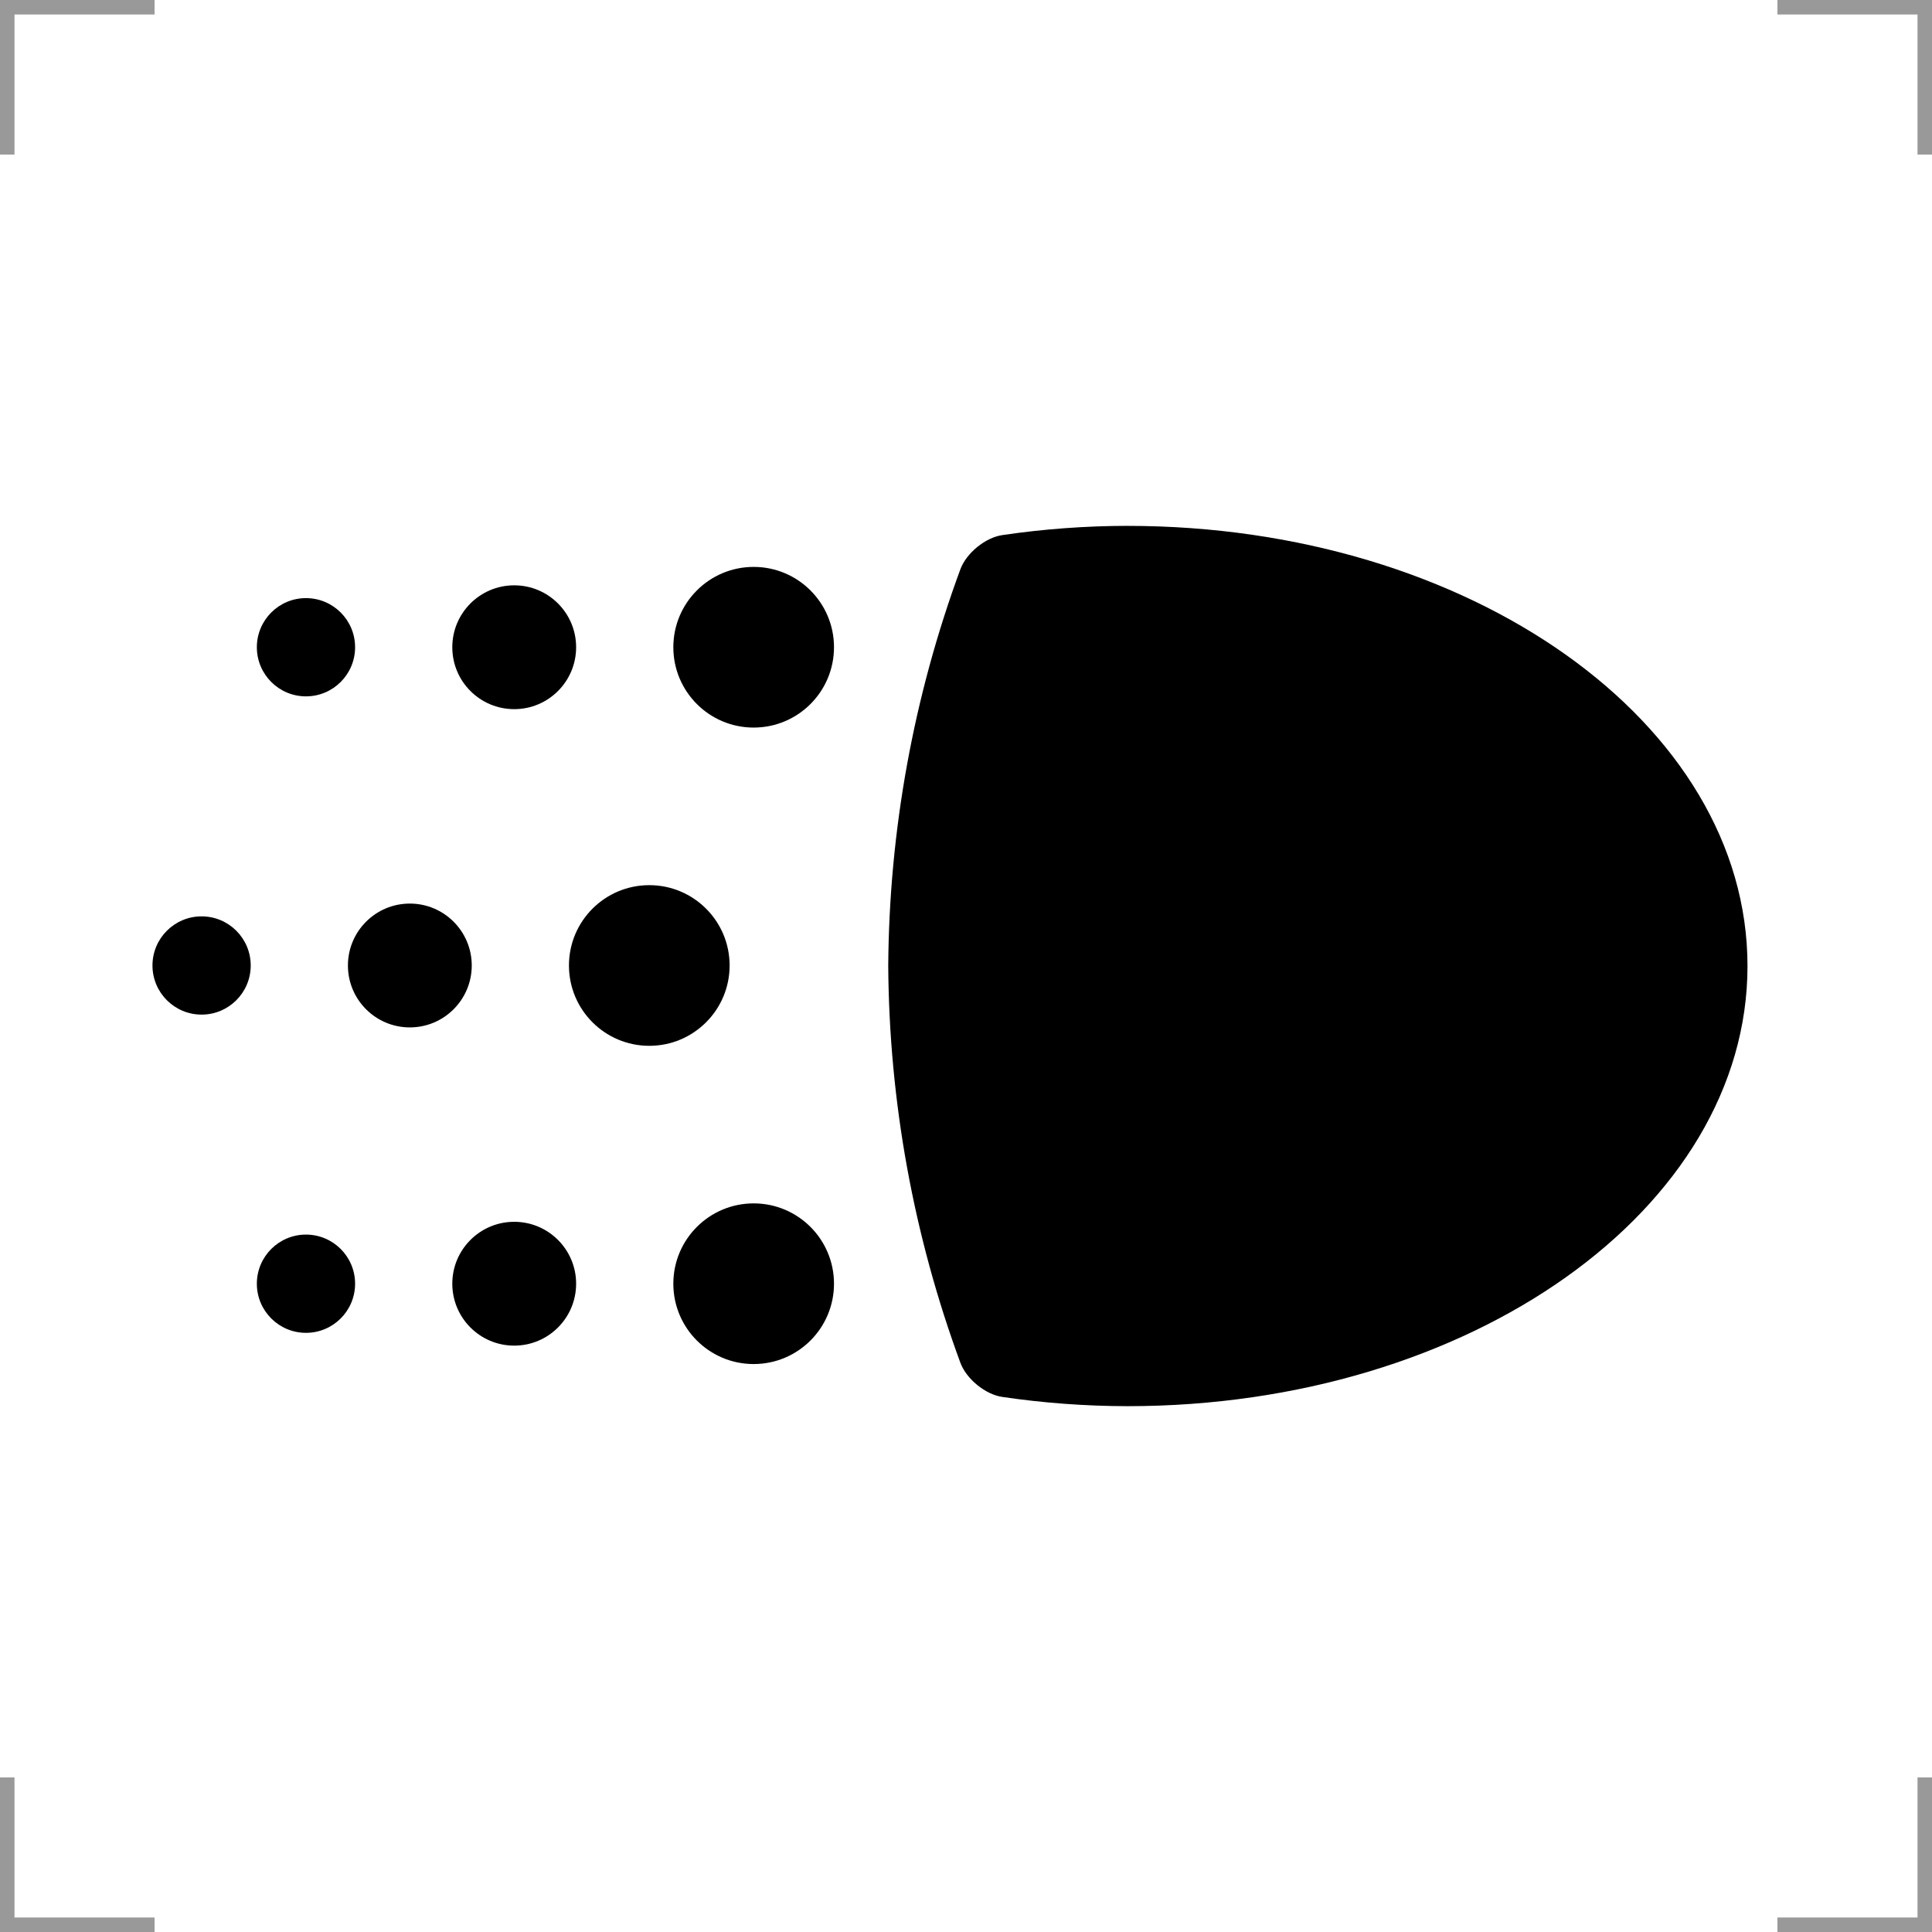 <?xml version="1.0" encoding="UTF-8"?>
<svg width="200" height="200" version="1.1" xmlns="http://www.w3.org/2000/svg">
 <g fill="none" stroke="#999" stroke-width="3">
  <path d="m0 16v-16h16"/>
  <path d="m200 16v-16h-16"/>
  <path d="m0 184v16h16"/>
  <path d="m200 184v16h-16"/>
 </g>
 <path d="m116.72 54.436c-4.361 0.006-8.707 0.327-12.97 0.958-1.76 0.26-3.717 1.869-4.333 3.539-4.845 13.146-7.374 27.041-7.467 41.068 0.093 14.026 2.622 27.922 7.467 41.068 0.615 1.67 2.572 3.279 4.333 3.539 4.264 0.631 8.609 0.952 12.97 0.958 35.446-3e-5 64.18-20.4 64.18-45.564 3.2e-4 -25.164-28.734-45.564-64.18-45.564z"/>
 <circle cx="78.019" cy="67.002" r="8.316"/>
 <circle cx="53.231" cy="67.002" r="6.409"/>
 <circle cx="31.674" cy="67.002" r="5.085"/>
 <circle cx="67.214" cy="99.947" r="8.316"/>
 <circle cx="42.426" cy="99.947" r="6.409"/>
 <circle cx="20.869" cy="99.947" r="5.085"/>
 <circle cx="78.019" cy="132.89" r="8.316"/>
 <circle cx="53.231" cy="132.89" r="6.409"/>
 <circle cx="31.674" cy="132.89" r="5.085"/>
</svg>

